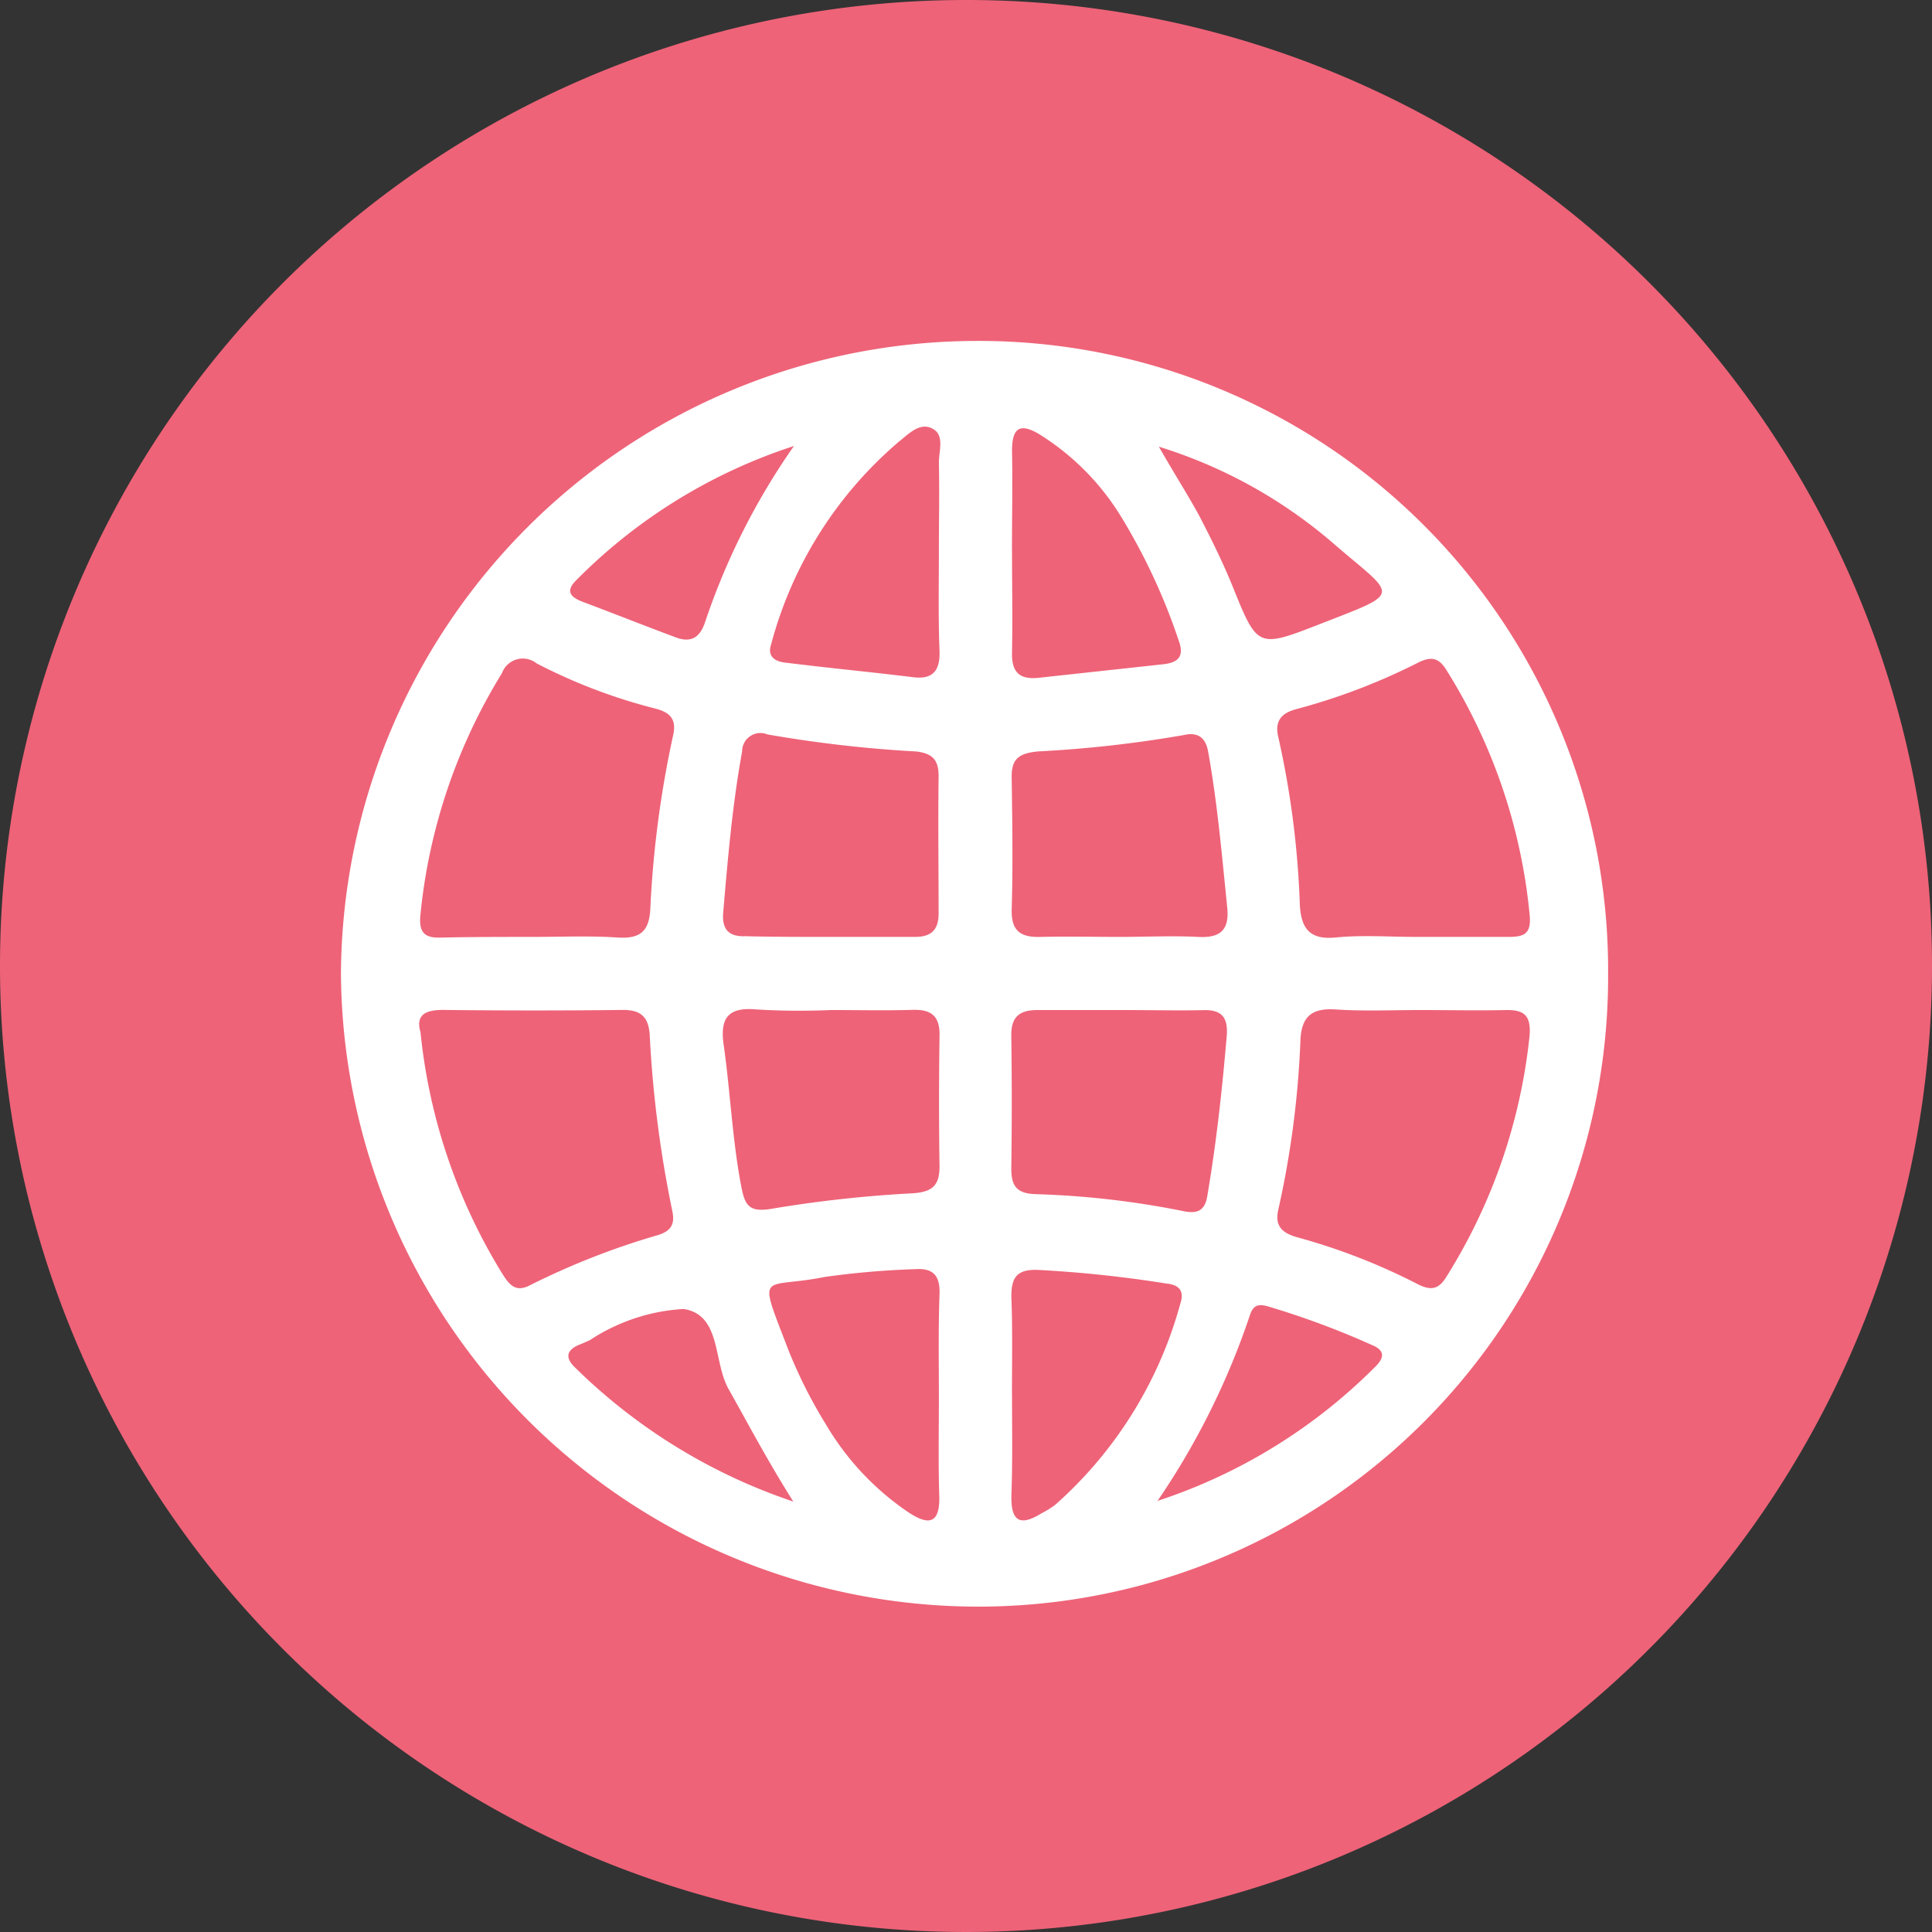 <svg xmlns="http://www.w3.org/2000/svg" viewBox="0 0 34 34">
  <rect x="0" y="0" width="34" height="34" fill="#333333" stroke="none"/>
  <defs>
    <style>
      .cls-1 {
        fill: #ee6378;
      }

      .cls-2 {
        fill: #fff;
      }
    </style>
  </defs>
  <g id="Group_535" data-name="Group 535" transform="translate(-1108 -27)">
    <path id="Path_543" data-name="Path 543" class="cls-1" d="M34,17A17,17,0,1,1,17,0,16.986,16.986,0,0,1,34,17" transform="translate(1108 27)"/>
    <g id="M25Q0x.tif_1_" transform="translate(1114 33)">
      <g id="Group_530" data-name="Group 530" transform="translate(0 0)">
        <path id="Path_549" data-name="Path 549" class="cls-2" d="M0,11.143A11.2,11.2,0,0,1,11.166,0,11.073,11.073,0,0,1,22.3,11.154a11.082,11.082,0,0,1-11.108,11.12A11.219,11.219,0,0,1,0,11.143Zm3.377-.655h0c.494,0,1-.023,1.493.011.379.023.551-.092.574-.494a18.247,18.247,0,0,1,.4-3.056c.069-.287-.046-.414-.322-.482a9.7,9.7,0,0,1-2.079-.793.39.39,0,0,0-.609.172A9.956,9.956,0,0,0,1.4,10.086c-.034.31.057.425.356.414C2.3,10.488,2.837,10.488,3.377,10.488Zm15.554,0H20.54c.276,0,.414-.046.379-.391A9.869,9.869,0,0,0,19.46,5.8c-.138-.23-.276-.253-.505-.138a10.927,10.927,0,0,1-2.137.816c-.264.069-.391.207-.322.494a15.854,15.854,0,0,1,.379,2.952c.023.414.172.62.632.574S18.461,10.488,18.932,10.488Zm.057,1.287c-.494,0-1,.023-1.493-.011-.4-.023-.586.115-.609.528a16.487,16.487,0,0,1-.391,3c-.069.3.092.414.333.482a10.865,10.865,0,0,1,2.125.827c.23.115.368.092.505-.138a9.888,9.888,0,0,0,1.459-4.227c.034-.391-.115-.471-.448-.46C19.977,11.786,19.483,11.775,18.989,11.775ZM1.4,12.165a10.007,10.007,0,0,0,1.447,4.262c.126.2.241.322.494.184a13.187,13.187,0,0,1,2.229-.873c.23-.069.31-.184.264-.414a20.249,20.249,0,0,1-.4-3.113c-.023-.345-.184-.448-.517-.437-1.011.011-2.022.011-3.044,0C1.539,11.763,1.3,11.821,1.4,12.165Zm12.3-1.677c.46,0,.919-.023,1.379,0,.391.023.563-.115.517-.528-.092-.908-.172-1.827-.333-2.723-.046-.276-.2-.356-.437-.3a21.312,21.312,0,0,1-2.562.287c-.345.034-.471.138-.46.482.011.77.023,1.528,0,2.3-.011.391.172.494.517.482C12.786,10.477,13.245,10.488,13.7,10.488Zm-5.089,0h1.493c.287,0,.414-.126.414-.414,0-.8-.011-1.608,0-2.412,0-.276-.092-.4-.391-.437a22.288,22.288,0,0,1-2.619-.3.323.323,0,0,0-.448.3c-.172.942-.253,1.9-.333,2.837-.023.287.092.425.391.414C7.616,10.488,8.122,10.488,8.616,10.488Zm.011,1.287a12.67,12.67,0,0,1-1.321-.011c-.517-.046-.632.184-.563.643.115.816.149,1.631.3,2.435.069.379.138.505.574.425A21.82,21.82,0,0,1,10.063,15c.345-.023.471-.138.471-.471-.011-.758-.011-1.528,0-2.286.011-.345-.126-.482-.471-.471C9.581,11.786,9.11,11.775,8.627,11.775Zm5.123,0H12.257c-.31,0-.46.115-.46.437.011.781.011,1.562,0,2.355,0,.3.092.437.425.448a15.371,15.371,0,0,1,2.608.3c.23.046.368,0,.414-.253.161-.942.264-1.884.345-2.837.023-.31-.08-.46-.414-.448C14.7,11.786,14.233,11.775,13.751,11.775ZM10.523,18.61h0c0-.609-.011-1.218.011-1.838.011-.31-.1-.459-.425-.437a14.72,14.72,0,0,0-1.6.138c-1.08.218-1.183-.138-.678,1.172a8.354,8.354,0,0,0,.712,1.436,4.808,4.808,0,0,0,1.436,1.528c.345.23.563.23.551-.276C10.511,19.747,10.523,19.173,10.523,18.61Zm1.287-.08h0c0,.6.011,1.183-.011,1.781-.011.448.138.563.528.322a1.7,1.7,0,0,0,.241-.149,7.289,7.289,0,0,0,2.206-3.55q.1-.31-.241-.345a21.5,21.5,0,0,0-2.275-.241c-.368-.011-.46.138-.46.471C11.821,17.381,11.809,17.955,11.809,18.529Zm0-14.842c0,.6.011,1.183,0,1.781-.011.345.115.494.46.46l2.217-.241c.264-.034.356-.149.253-.425A10.671,10.671,0,0,0,13.728,3.09a4.434,4.434,0,0,0-1.436-1.447c-.333-.2-.482-.126-.482.287C11.821,2.5,11.809,3.1,11.809,3.687Zm-1.287,0c0-.517.011-1.034,0-1.551,0-.2.1-.471-.1-.586-.23-.138-.437.092-.6.218A7.067,7.067,0,0,0,7.57,5.342c-.08.241.115.31.276.322.735.092,1.47.161,2.217.253.356.046.482-.115.471-.46C10.511,4.871,10.523,4.285,10.523,3.687ZM7.961,20.425c-.471-.747-.793-1.367-1.137-1.976-.276-.482-.126-1.31-.793-1.413a3.335,3.335,0,0,0-1.654.551c-.057.023-.1.046-.161.069-.241.092-.287.23-.092.414A10.011,10.011,0,0,0,7.961,20.425ZM14.394,1.861c.276.482.505.839.712,1.218.207.4.414.816.586,1.241.437,1.08.437,1.091,1.528.666,1.5-.586,1.356-.46.23-1.436A8.577,8.577,0,0,0,14.394,1.861Zm-.023,18.552a9.649,9.649,0,0,0,3.837-2.366c.161-.161.161-.287-.069-.379a14.5,14.5,0,0,0-1.827-.678c-.161-.046-.253-.023-.31.138A13.257,13.257,0,0,1,14.371,20.413ZM7.972,1.849A9.522,9.522,0,0,0,4.136,4.216c-.184.184-.1.287.1.368.551.207,1.1.425,1.654.632.264.1.425.011.517-.264A12.1,12.1,0,0,1,7.972,1.849Z" transform="translate(0 0)"/>
      </g>
    </g>
  </g>
</svg>
